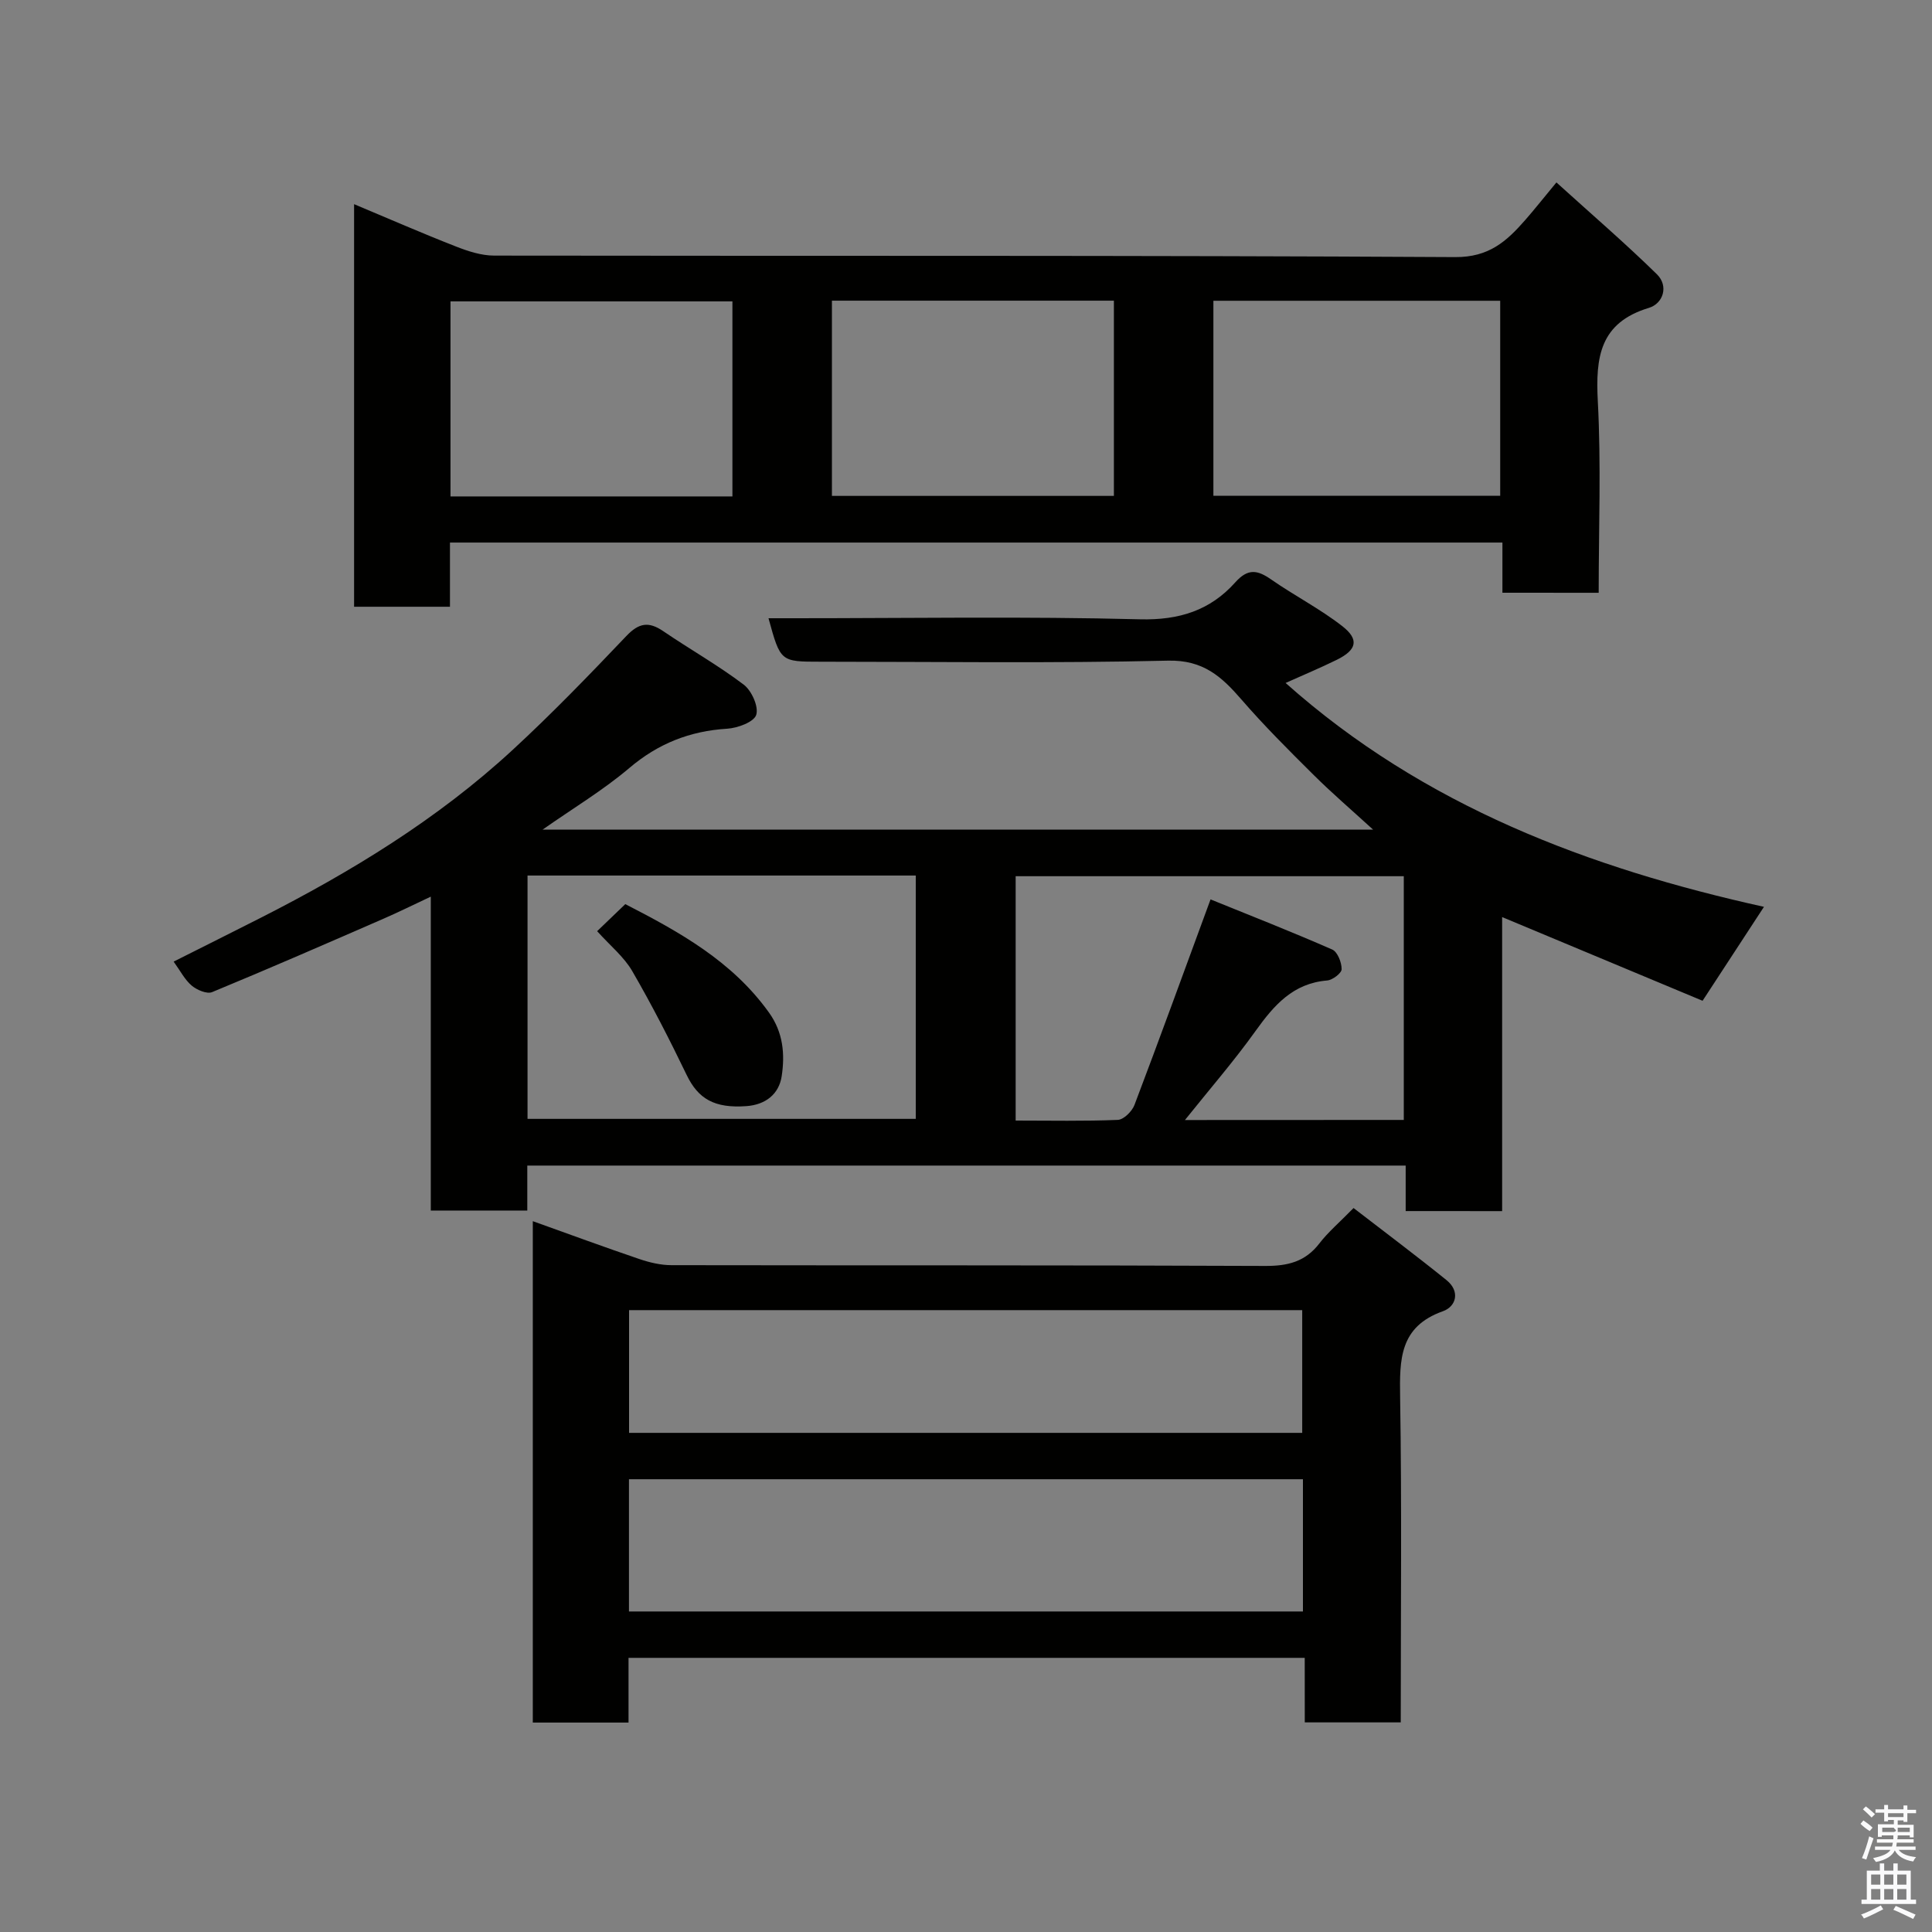 <svg enable-background="new 0 0 400 400" viewBox="0 0 400 400" xmlns="http://www.w3.org/2000/svg"><rect x="0" y="0" width="400" height="400" fill="#808080" stroke="none"/><path d="m385.2 377.6.6-.7c.6.4 1.3.9 1.9 1.5l-.6.7c-.8-.5-1.4-1-1.9-1.5zm.3 7.1c.6-1.4 1.1-2.9 1.5-4.5.3.1.6.3.9.4-.5 1.4-1 2.9-1.5 4.4zm.2-10.1.6-.6c.7.5 1.3 1.1 1.9 1.6l-.7.7c-.6-.6-1.2-1.2-1.8-1.7zm8.4-.8h.8v.9h1.8v.7h-1.8v1.8h-.8v-.3h-1.2v.9h3.3v2.6h-.8v-.4h-2.5c0 .3 0 .6-.1.8h3.4v.7h-3.5c0 .3-.1.6-.1.8h4v.7h-3.5c.7.9 1.9 1.3 3.6 1.5-.2.2-.4.5-.6.9-1.9-.3-3.2-1.1-3.8-2.3-.5 1.1-1.8 2-3.9 2.4-.2-.3-.4-.5-.6-.8 1.9-.4 3.1-.9 3.6-1.7h-3.2v-.7h3.5c.1-.2.1-.5.2-.8h-3.3v-.7h3.4c0-.2 0-.5 0-.8h-2.4v.3h-.8v-2.6h3.3v-.9h-1.2v.3h-.8v-1.8h-1.8v-.7h1.8v-.9h.8v.9h3.2zm-4.4 5.5h2.4c1-.3 0-.6 0-.9h-2.4zm1.2-3.1h3.2v-.8h-3.2zm4.4 2.2h-2.4v.9h2.5v-.9z" fill="#fafafb"/><path d="m389.2 385.8h.9v1.5h1.9v-1.5h.9v1.5h2.7v6h1.1v.9h-11.3v-.9h1.1v-6h2.7zm.2 8.7.5.8c-1.2.6-2.5 1.3-4 1.9-.2-.3-.3-.6-.6-.8 1.6-.6 3-1.3 4.1-1.9zm-2-4.3h1.9v-2.1h-1.9zm0 3.1h1.9v-2.2h-1.9zm2.7-3.1h1.9v-2.1h-1.9zm0 3.1h1.9v-2.2h-1.9zm2.4 1.3c1.4.6 2.7 1.2 4.1 1.8l-.5.9c-1.5-.7-2.8-1.4-4.1-1.9zm2.2-6.5h-1.9v2.1h1.9zm-1.9 5.2h1.9v-2.2h-1.9z" fill="#fafafb"/><g fill="#010100"><path d="m291.03 250.74c0-3.23 0-6.18 0-9.42-60.74 0-121.12 0-181.86 0v9.31c-6.74 0-13.13 0-19.98 0 0-21.36 0-42.78 0-64.99-3.7 1.74-6.71 3.23-9.79 4.57-11.8 5.14-23.59 10.29-35.49 15.2-1.07.44-3.15-.45-4.22-1.35-1.44-1.22-2.35-3.05-3.74-4.97 6.13-3.08 12.11-6.07 18.07-9.09 18.72-9.52 36.57-20.4 52.07-34.7 8.18-7.54 15.93-15.57 23.6-23.63 2.57-2.7 4.6-3.05 7.6-1.01 5.52 3.76 11.37 7.06 16.68 11.08 1.65 1.25 3.13 4.55 2.6 6.26-.46 1.48-3.84 2.74-6.01 2.87-7.74.48-14.3 3.07-20.28 8.15-5.4 4.58-11.56 8.27-17.95 12.75h171.96c-4.53-4.14-8.56-7.59-12.32-11.33-5.11-5.07-10.23-10.17-14.94-15.61-4.11-4.75-7.93-8.22-15.2-8.05-23.98.57-47.98.22-71.98.22-8.27 0-8.27 0-10.74-9h5.41c23.83 0 47.67-.4 71.48.22 8.15.21 14.56-1.85 19.74-7.64 2.65-2.96 4.6-2.58 7.45-.6 4.81 3.35 10.1 6.06 14.71 9.65 3.56 2.77 3 4.93-1.1 6.96-3.45 1.7-7.01 3.18-10.63 4.81 28.66 25.54 63.01 38.37 99.04 46.35-4.21 6.44-8.21 12.56-12.71 19.45-13.23-5.52-27.1-11.32-41.5-17.33v60.88c-6.71-.01-12.97-.01-19.97-.01zm-181.81-19.09h80.38c0-17.06 0-33.77 0-50.38-26.99 0-53.57 0-80.38 0zm181.42.22c0-17.2 0-33.91 0-50.46-27.07 0-53.77 0-80.36 0v50.59c7.23 0 14.2.15 21.15-.14 1.22-.05 2.95-1.77 3.45-3.09 5.23-13.78 10.26-27.64 15.75-42.56 8.16 3.31 16.75 6.68 25.19 10.38 1.1.48 1.96 2.67 1.95 4.07 0 .82-1.88 2.25-3 2.34-7.06.58-10.99 5.11-14.79 10.41-4.5 6.29-9.59 12.15-14.65 18.48 15.35-.02 30.16-.02 45.31-.02z"/><path d="m311.06 122.72c0-3.52 0-6.79 0-10.39-72.75 0-145.14 0-217.9 0v13.29c-6.75 0-13.13 0-19.85 0 0-27.55 0-55.14 0-83.35 7.06 2.96 14 5.99 21.05 8.75 2.52.99 5.29 1.9 7.95 1.9 66.33.1 132.66-.07 198.99.31 6.97.04 10.62-3.27 14.45-7.64 1.94-2.21 3.76-4.53 6.49-7.82 7.21 6.54 14.22 12.56 20.8 19.01 2.5 2.45 1.29 6.07-1.65 6.96-10.19 3.08-11.06 10.23-10.58 19.34.7 13.09.18 26.25.18 39.65-6.66-.01-12.93-.01-19.93-.01zm-59.84-20.07h59.38c0-13.73 0-27.11 0-40.38-19.99 0-39.57 0-59.38 0zm-99.58.13c0-13.79 0-27.16 0-40.38-19.73 0-39.1 0-58.37 0v40.38zm20.6-.11h58.38c0-13.71 0-27.09 0-40.42-19.63 0-38.88 0-58.38 0z"/><path d="m270.13 343.24c-47.15 0-93.39 0-140 0v13.4c-6.74 0-13.13 0-19.82 0 0-34.4 0-68.8 0-103.81 7.47 2.67 14.73 5.35 22.06 7.84 2.12.72 4.43 1.27 6.66 1.27 40.97.07 81.94-.02 122.91.16 4.67.02 8.3-.86 11.22-4.66 1.81-2.35 4.13-4.32 7.08-7.33 6.49 5.01 12.97 9.86 19.26 14.94 2.82 2.28 2.04 5.43-.77 6.43-8.99 3.2-8.97 9.98-8.85 17.79.36 22.31.13 44.62.13 67.33-6.55 0-12.93 0-19.87 0-.01-4.27-.01-8.67-.01-13.36zm-139.91-9.6h139.54c0-9.29 0-18.22 0-27.38-46.6 0-92.96 0-139.54 0zm.02-36.98h139.37c0-8.73 0-17.11 0-25.41-46.64 0-92.89 0-139.37 0z"/><path d="m123.63 192.79c2.06-1.98 3.85-3.7 5.83-5.6 11.22 5.76 22.13 11.81 29.75 22.45 2.96 4.13 3.32 8.64 2.63 13.18-.56 3.68-3.3 5.89-7.27 6.19-6.67.49-10.02-1.51-12.41-6.46-3.51-7.29-7.21-14.51-11.27-21.51-1.7-2.93-4.52-5.21-7.26-8.25z"/></g></svg>